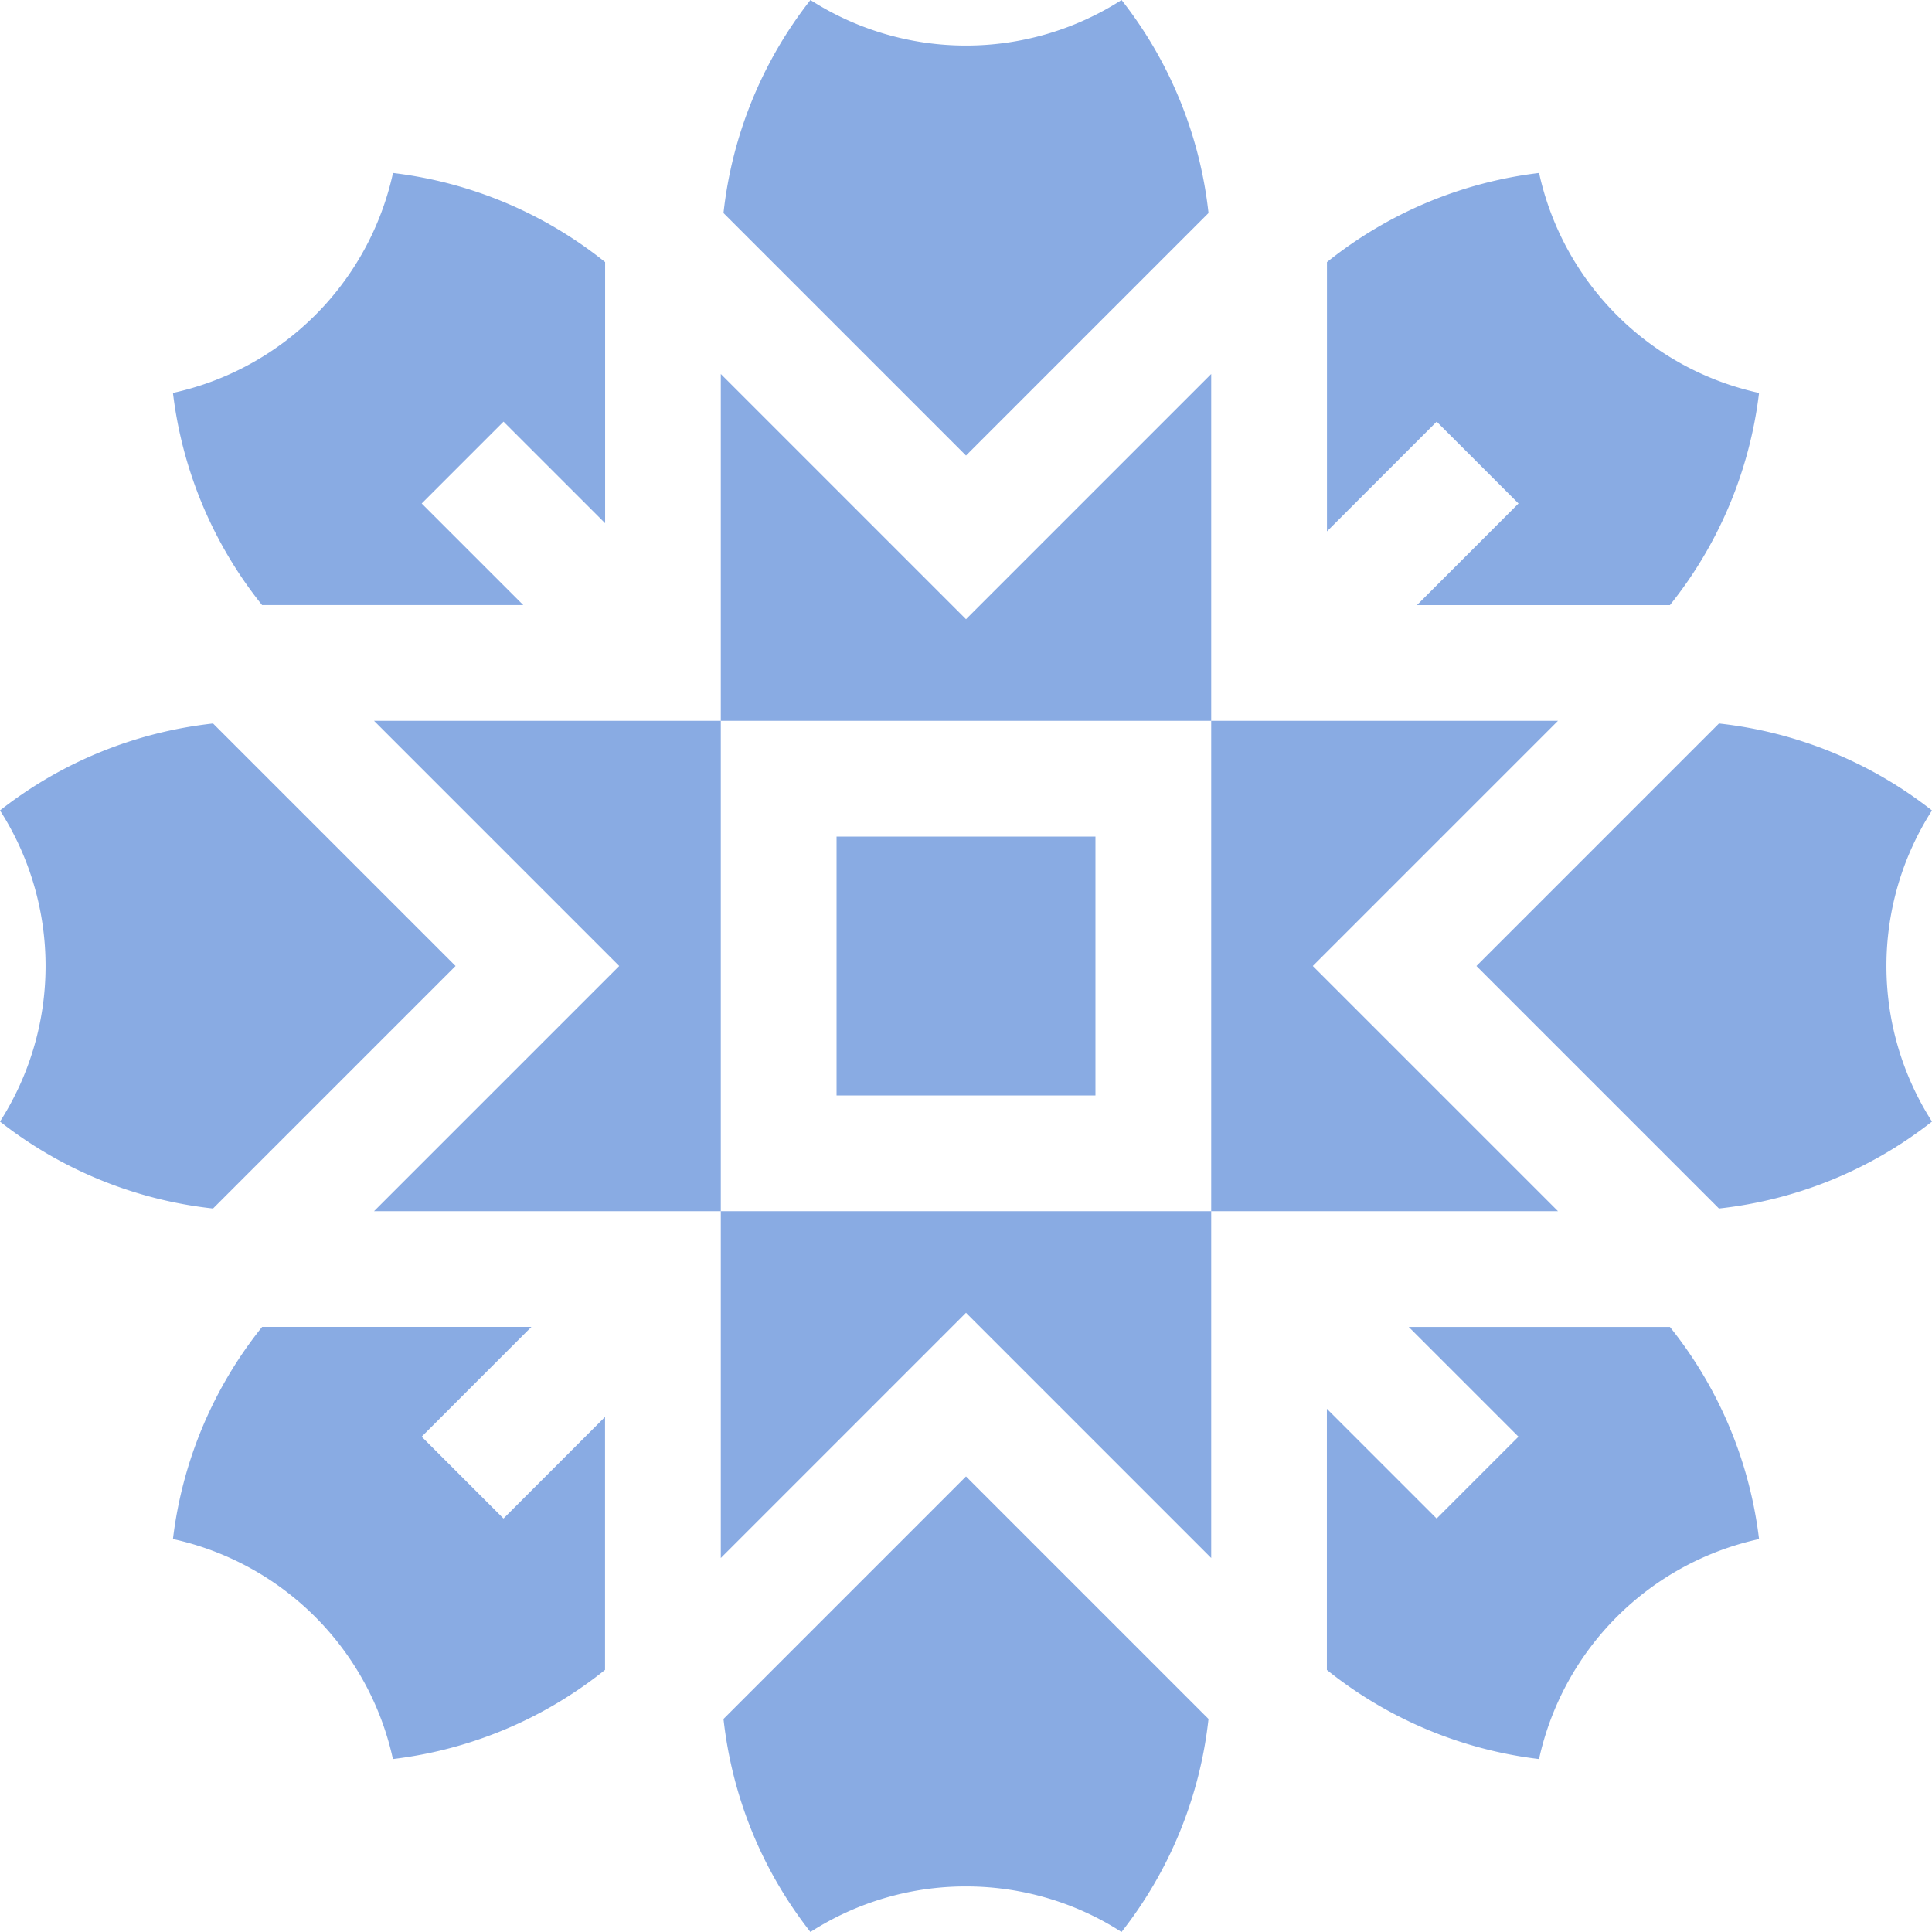 <svg width="48" height="48" fill="none" xmlns="http://www.w3.org/2000/svg">
  <path d="M4.297 9.762a10.395 10.395 0 0 0 2.214 5.27H13l-2.523-2.523 2.033-2.033 2.524 2.523V6.511a10.396 10.396 0 0 0-5.27-2.214 7.164 7.164 0 0 1-5.466 5.465Zm16.487 11.022h6.432v6.432h-6.432v-6.432Zm-8.275 16.943-2.033-2.033 2.726-2.727h-6.69a10.396 10.396 0 0 0-2.215 5.27 7.164 7.164 0 0 1 5.465 5.466 10.395 10.395 0 0 0 5.27-2.215v-6.285l-2.523 2.524Z" fill="#89ABE3"/>
  <path d="M38.708 30.092 32.616 24l6.092-6.092h-8.616V9.292L24 15.384l-6.092-6.092v8.616H9.292L15.384 24l-6.092 6.092h8.616v8.616L24 32.616l6.092 6.092v-8.616h8.616Zm-8.616 0H17.908V17.908h12.184v12.184Z" fill="#89ABE3"/>
  <path d="m11.318 24-6.025-6.025c-1.939.215-3.76.957-5.293 2.16a7.164 7.164 0 0 1 0 7.73 10.395 10.395 0 0 0 5.293 2.16L11.318 24ZM30.025 5.293A10.395 10.395 0 0 0 27.865 0a7.164 7.164 0 0 1-7.73 0 10.397 10.397 0 0 0-2.16 5.293L24 11.318l6.025-6.025Zm5.669 5.183 2.033 2.033-2.523 2.524h6.285a10.396 10.396 0 0 0 2.214-5.27 7.164 7.164 0 0 1-5.465-5.466 10.396 10.396 0 0 0-5.27 2.215v6.69l2.726-2.726ZM48 20.136a10.395 10.395 0 0 0-5.293-2.161L36.682 24l6.025 6.025A10.398 10.398 0 0 0 48 27.865a7.163 7.163 0 0 1 0-7.73Zm-4.297 18.102a10.395 10.395 0 0 0-2.214-5.27H35l2.726 2.726-2.033 2.033-2.727-2.726v6.488a10.397 10.397 0 0 0 5.271 2.214 7.164 7.164 0 0 1 5.465-5.465Zm-25.728 4.469c.215 1.939.957 3.76 2.16 5.293A7.136 7.136 0 0 1 24 46.868c1.346 0 2.692.377 3.864 1.132a10.395 10.395 0 0 0 2.161-5.293L24 36.682l-6.025 6.025Z" fill="#89ABE3"/>
</svg>
